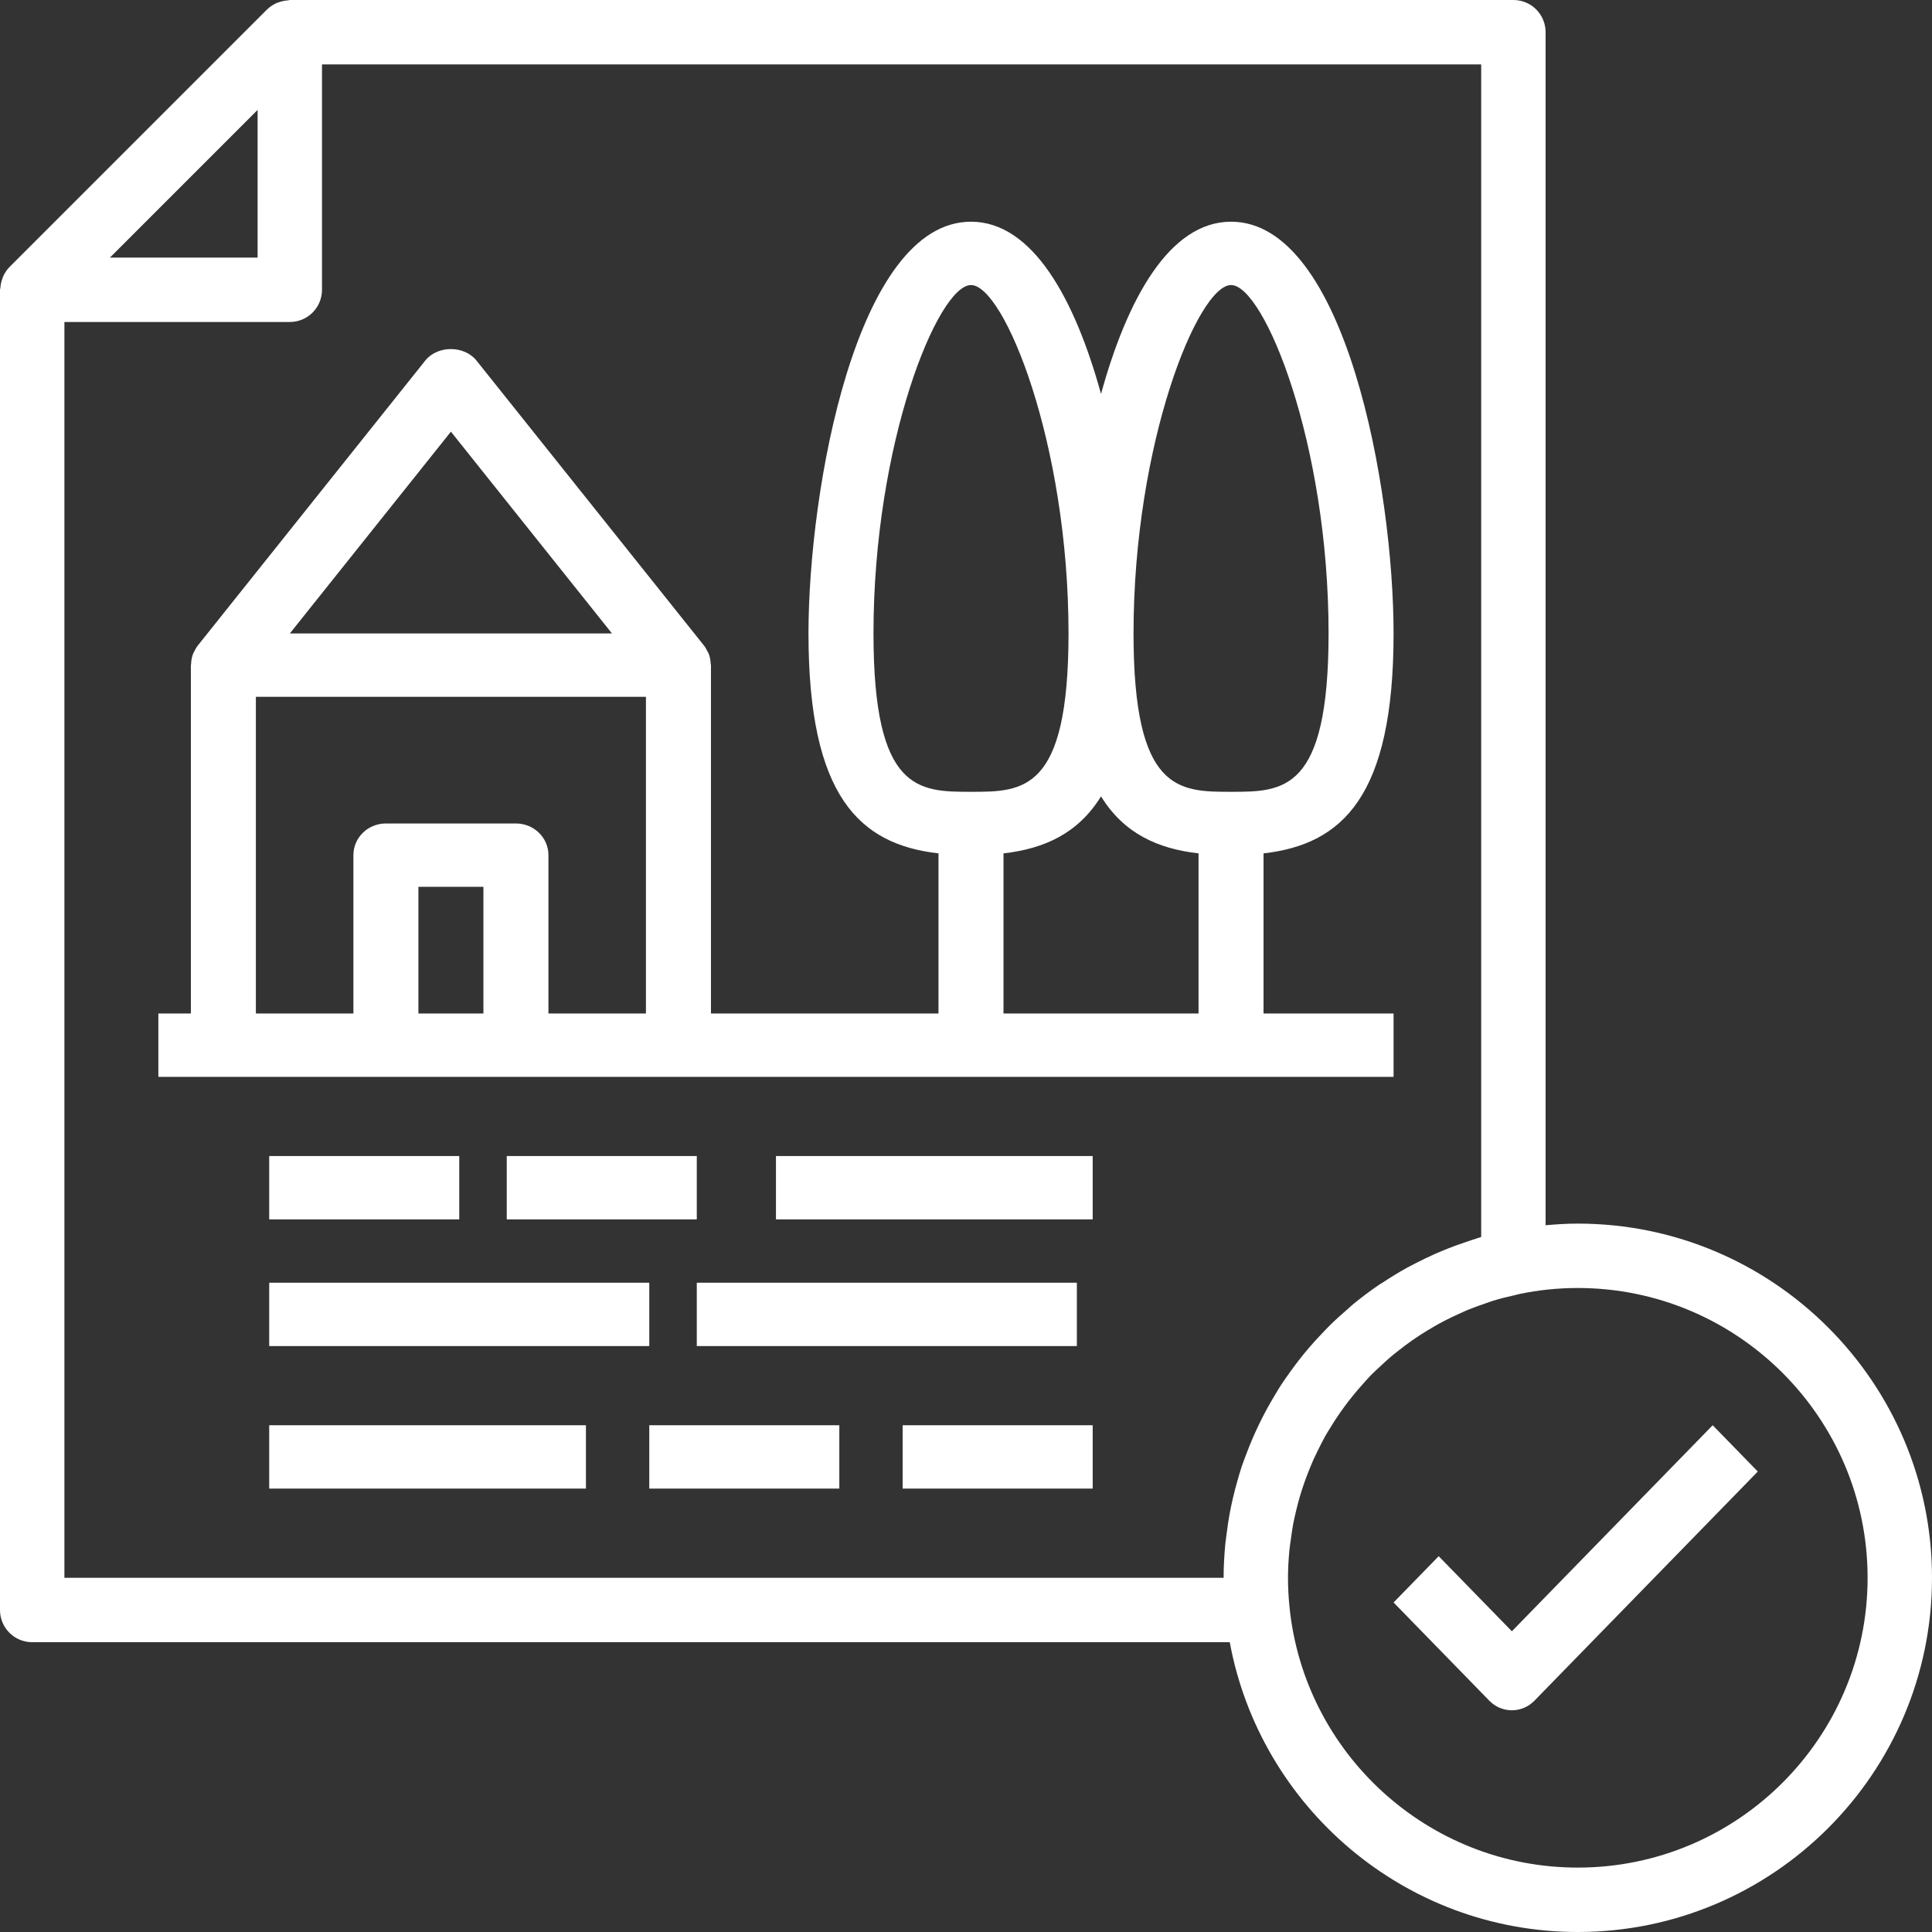 <?xml version="1.0" encoding="UTF-8"?>
<svg width="122px" height="122px" viewBox="0 0 122 122" version="1.1" xmlns="http://www.w3.org/2000/svg" xmlns:xlink="http://www.w3.org/1999/xlink">
    <rect x="0" y="0" width="122" height="122" fill="#333333" stroke="none"/>
    <!-- Generator: Sketch 48.1 (47250) - http://www.bohemiancoding.com/sketch -->
    <title>Group</title>
    <desc>Created with Sketch.</desc>
    <defs></defs>
    <g id="Homepage" stroke="none" stroke-width="1" fill="none" fill-rule="evenodd" transform="translate(-379, -1505)">
        <g id="Group" transform="translate(379, 1505)" fill="#FFFFFF" fill-rule="nonzero">
            <path d="M99.633,77.267 C98.946,77.267 98.271,77.309 97.6,77.37 L97.6,2.033 C97.6,0.909 96.691,0 95.567,0 L18.3,0 C18.257,0 18.223,0.02 18.182,0.024 C17.993,0.037 17.812,0.071 17.633,0.134 C17.57,0.157 17.507,0.173 17.446,0.201 C17.239,0.299 17.043,0.421 16.875,0.588 C16.871,0.592 16.864,0.596 16.86,0.6 L0.6,16.86 C0.596,16.864 0.592,16.871 0.588,16.875 C0.421,17.043 0.299,17.239 0.203,17.446 C0.175,17.507 0.159,17.572 0.134,17.637 C0.073,17.812 0.037,17.991 0.024,18.178 C0.022,18.221 0,18.257 0,18.3 L0,101.667 C0,102.791 0.909,103.7 2.033,103.7 L77.655,103.7 C79.575,114.094 88.69,122 99.633,122 C111.966,122 122,111.966 122,99.633 C122,87.301 111.966,77.267 99.633,77.267 Z M16.267,6.942 L16.267,16.267 L6.942,16.267 L16.267,6.942 Z M4.067,99.633 L4.067,20.333 L18.3,20.333 C19.424,20.333 20.333,19.424 20.333,18.3 L20.333,4.067 L93.533,4.067 L93.533,78.111 C93.421,78.141 93.318,78.186 93.206,78.218 C92.997,78.281 92.791,78.355 92.584,78.424 C92.13,78.574 91.681,78.737 91.242,78.916 C91.04,78.997 90.841,79.082 90.642,79.17 C90.195,79.367 89.757,79.581 89.326,79.804 C89.154,79.894 88.981,79.981 88.81,80.075 C88.326,80.345 87.854,80.634 87.393,80.937 C87.291,81.004 87.183,81.065 87.082,81.132 C86.528,81.51 85.992,81.911 85.475,82.334 C85.335,82.448 85.207,82.574 85.071,82.692 C84.715,82.999 84.365,83.31 84.03,83.639 C83.818,83.844 83.619,84.06 83.415,84.274 C83.174,84.528 82.936,84.786 82.708,85.052 C82.488,85.306 82.275,85.567 82.067,85.831 C81.88,86.069 81.701,86.313 81.522,86.559 C81.309,86.854 81.095,87.151 80.896,87.456 C80.754,87.675 80.624,87.903 80.487,88.127 C79.79,89.282 79.196,90.504 78.714,91.783 C78.609,92.061 78.501,92.34 78.405,92.622 C78.298,92.948 78.204,93.279 78.111,93.611 C78.017,93.946 77.927,94.282 77.85,94.623 C77.781,94.928 77.714,95.231 77.657,95.54 C77.58,95.953 77.519,96.372 77.466,96.791 C77.433,97.043 77.395,97.293 77.37,97.549 C77.307,98.238 77.267,98.932 77.267,99.633 L4.067,99.633 Z M99.633,117.933 C90.16,117.933 82.348,110.701 81.427,101.465 C81.427,101.463 81.427,101.463 81.427,101.461 C81.366,100.861 81.333,100.251 81.333,99.633 C81.333,99.048 81.368,98.468 81.421,97.897 C81.443,97.671 81.48,97.448 81.51,97.224 C81.555,96.888 81.602,96.553 81.663,96.223 C81.716,95.947 81.781,95.672 81.846,95.4 C81.909,95.136 81.974,94.873 82.049,94.615 C82.134,94.316 82.228,94.019 82.33,93.727 C82.405,93.507 82.486,93.287 82.57,93.072 C82.69,92.765 82.812,92.458 82.946,92.157 C83.031,91.97 83.123,91.787 83.212,91.604 C83.365,91.293 83.519,90.981 83.688,90.679 C83.773,90.526 83.871,90.38 83.96,90.229 C84.554,89.243 85.239,88.318 86.004,87.462 C86.193,87.25 86.378,87.035 86.577,86.831 C86.748,86.659 86.929,86.496 87.106,86.329 C87.34,86.11 87.572,85.892 87.816,85.685 C87.986,85.538 88.165,85.402 88.342,85.262 C88.611,85.05 88.883,84.843 89.164,84.648 C89.337,84.528 89.511,84.41 89.688,84.296 C89.989,84.101 90.298,83.914 90.611,83.735 C90.786,83.635 90.959,83.537 91.138,83.444 C91.469,83.269 91.809,83.108 92.153,82.954 C92.328,82.877 92.498,82.793 92.675,82.72 C93.041,82.57 93.415,82.437 93.794,82.309 C93.96,82.252 94.123,82.189 94.292,82.136 C94.739,82 95.197,81.886 95.658,81.785 C95.764,81.762 95.864,81.728 95.969,81.707 C95.969,81.707 95.969,81.707 95.971,81.707 C97.157,81.461 98.381,81.333 99.633,81.333 C109.725,81.333 117.933,89.542 117.933,99.633 C117.933,109.725 109.725,117.933 99.633,117.933 Z" id="Shape"></path>
            <path d="M32.579,68 L42.842,68 L88,68 L88,64 L79.789,64 L79.789,53.888 C84.79,53.318 88,50.272 88,40 C88,30.934 84.989,14 77.737,14 C73.831,14 71.164,18.924 69.526,24.876 C67.888,18.924 65.222,14 61.316,14 C54.064,14 51.053,30.934 51.053,40 C51.053,50.272 54.263,53.32 59.263,53.888 L59.263,64 L44.895,64 L44.895,42 C44.895,41.974 44.88,41.952 44.878,41.924 C44.868,41.69 44.829,41.458 44.737,41.24 C44.722,41.206 44.698,41.18 44.681,41.148 C44.618,41.018 44.552,40.888 44.46,40.772 L30.091,22.772 C29.313,21.8 27.63,21.8 26.852,22.772 L12.484,40.772 C12.391,40.888 12.326,41.02 12.262,41.15 C12.246,41.182 12.223,41.208 12.209,41.242 C12.116,41.46 12.077,41.692 12.067,41.926 C12.067,41.952 12.053,41.974 12.053,42 L12.053,64 L10,64 L10,68 L14.105,68 L24.368,68 L32.579,68 Z M26.421,64 L26.421,56 L30.526,56 L30.526,64 L26.421,64 Z M77.737,18 C79.818,18 83.895,27.96 83.895,40 C83.895,50 81.04,50 77.737,50 C74.434,50 71.579,50 71.579,40 C71.579,27.96 75.655,18 77.737,18 Z M55.158,40 C55.158,27.96 59.234,18 61.316,18 C63.397,18 67.474,27.96 67.474,40 C67.474,50 64.618,50 61.316,50 C58.013,50 55.158,50 55.158,40 Z M63.368,53.888 C65.977,53.592 68.094,52.608 69.526,50.288 C70.959,52.61 73.075,53.592 75.684,53.888 L75.684,64 L63.368,64 L63.368,53.888 Z M28.474,27.258 L38.644,40 L18.303,40 L28.474,27.258 Z M16.158,44 L40.789,44 L40.789,64 L34.632,64 L34.632,54 C34.632,52.894 33.714,52 32.579,52 L24.368,52 C23.233,52 22.316,52.894 22.316,54 L22.316,64 L16.158,64 L16.158,44 Z" id="Shape"></path>
            <rect id="Rectangle-path" x="17" y="73" width="12" height="4"></rect>
            <rect id="Rectangle-path" x="32" y="73" width="12" height="4"></rect>
            <rect id="Rectangle-path" x="49" y="73" width="20" height="4"></rect>
            <rect id="Rectangle-path" x="57" y="90" width="12" height="4"></rect>
            <rect id="Rectangle-path" x="41" y="90" width="12" height="4"></rect>
            <rect id="Rectangle-path" x="17" y="90" width="20" height="4"></rect>
            <rect id="Rectangle-path" x="17" y="81" width="24" height="4"></rect>
            <rect id="Rectangle-path" x="44" y="81" width="24" height="4"></rect>
            <path d="M95.47,103.01 L90.849,98.269 L88,101.192 L94.045,107.394 C94.438,107.797 94.954,108 95.47,108 C95.986,108 96.502,107.797 96.895,107.394 L111,92.923 L108.151,90 L95.47,103.01 Z" id="Shape"></path>
        </g>
    </g>
</svg>